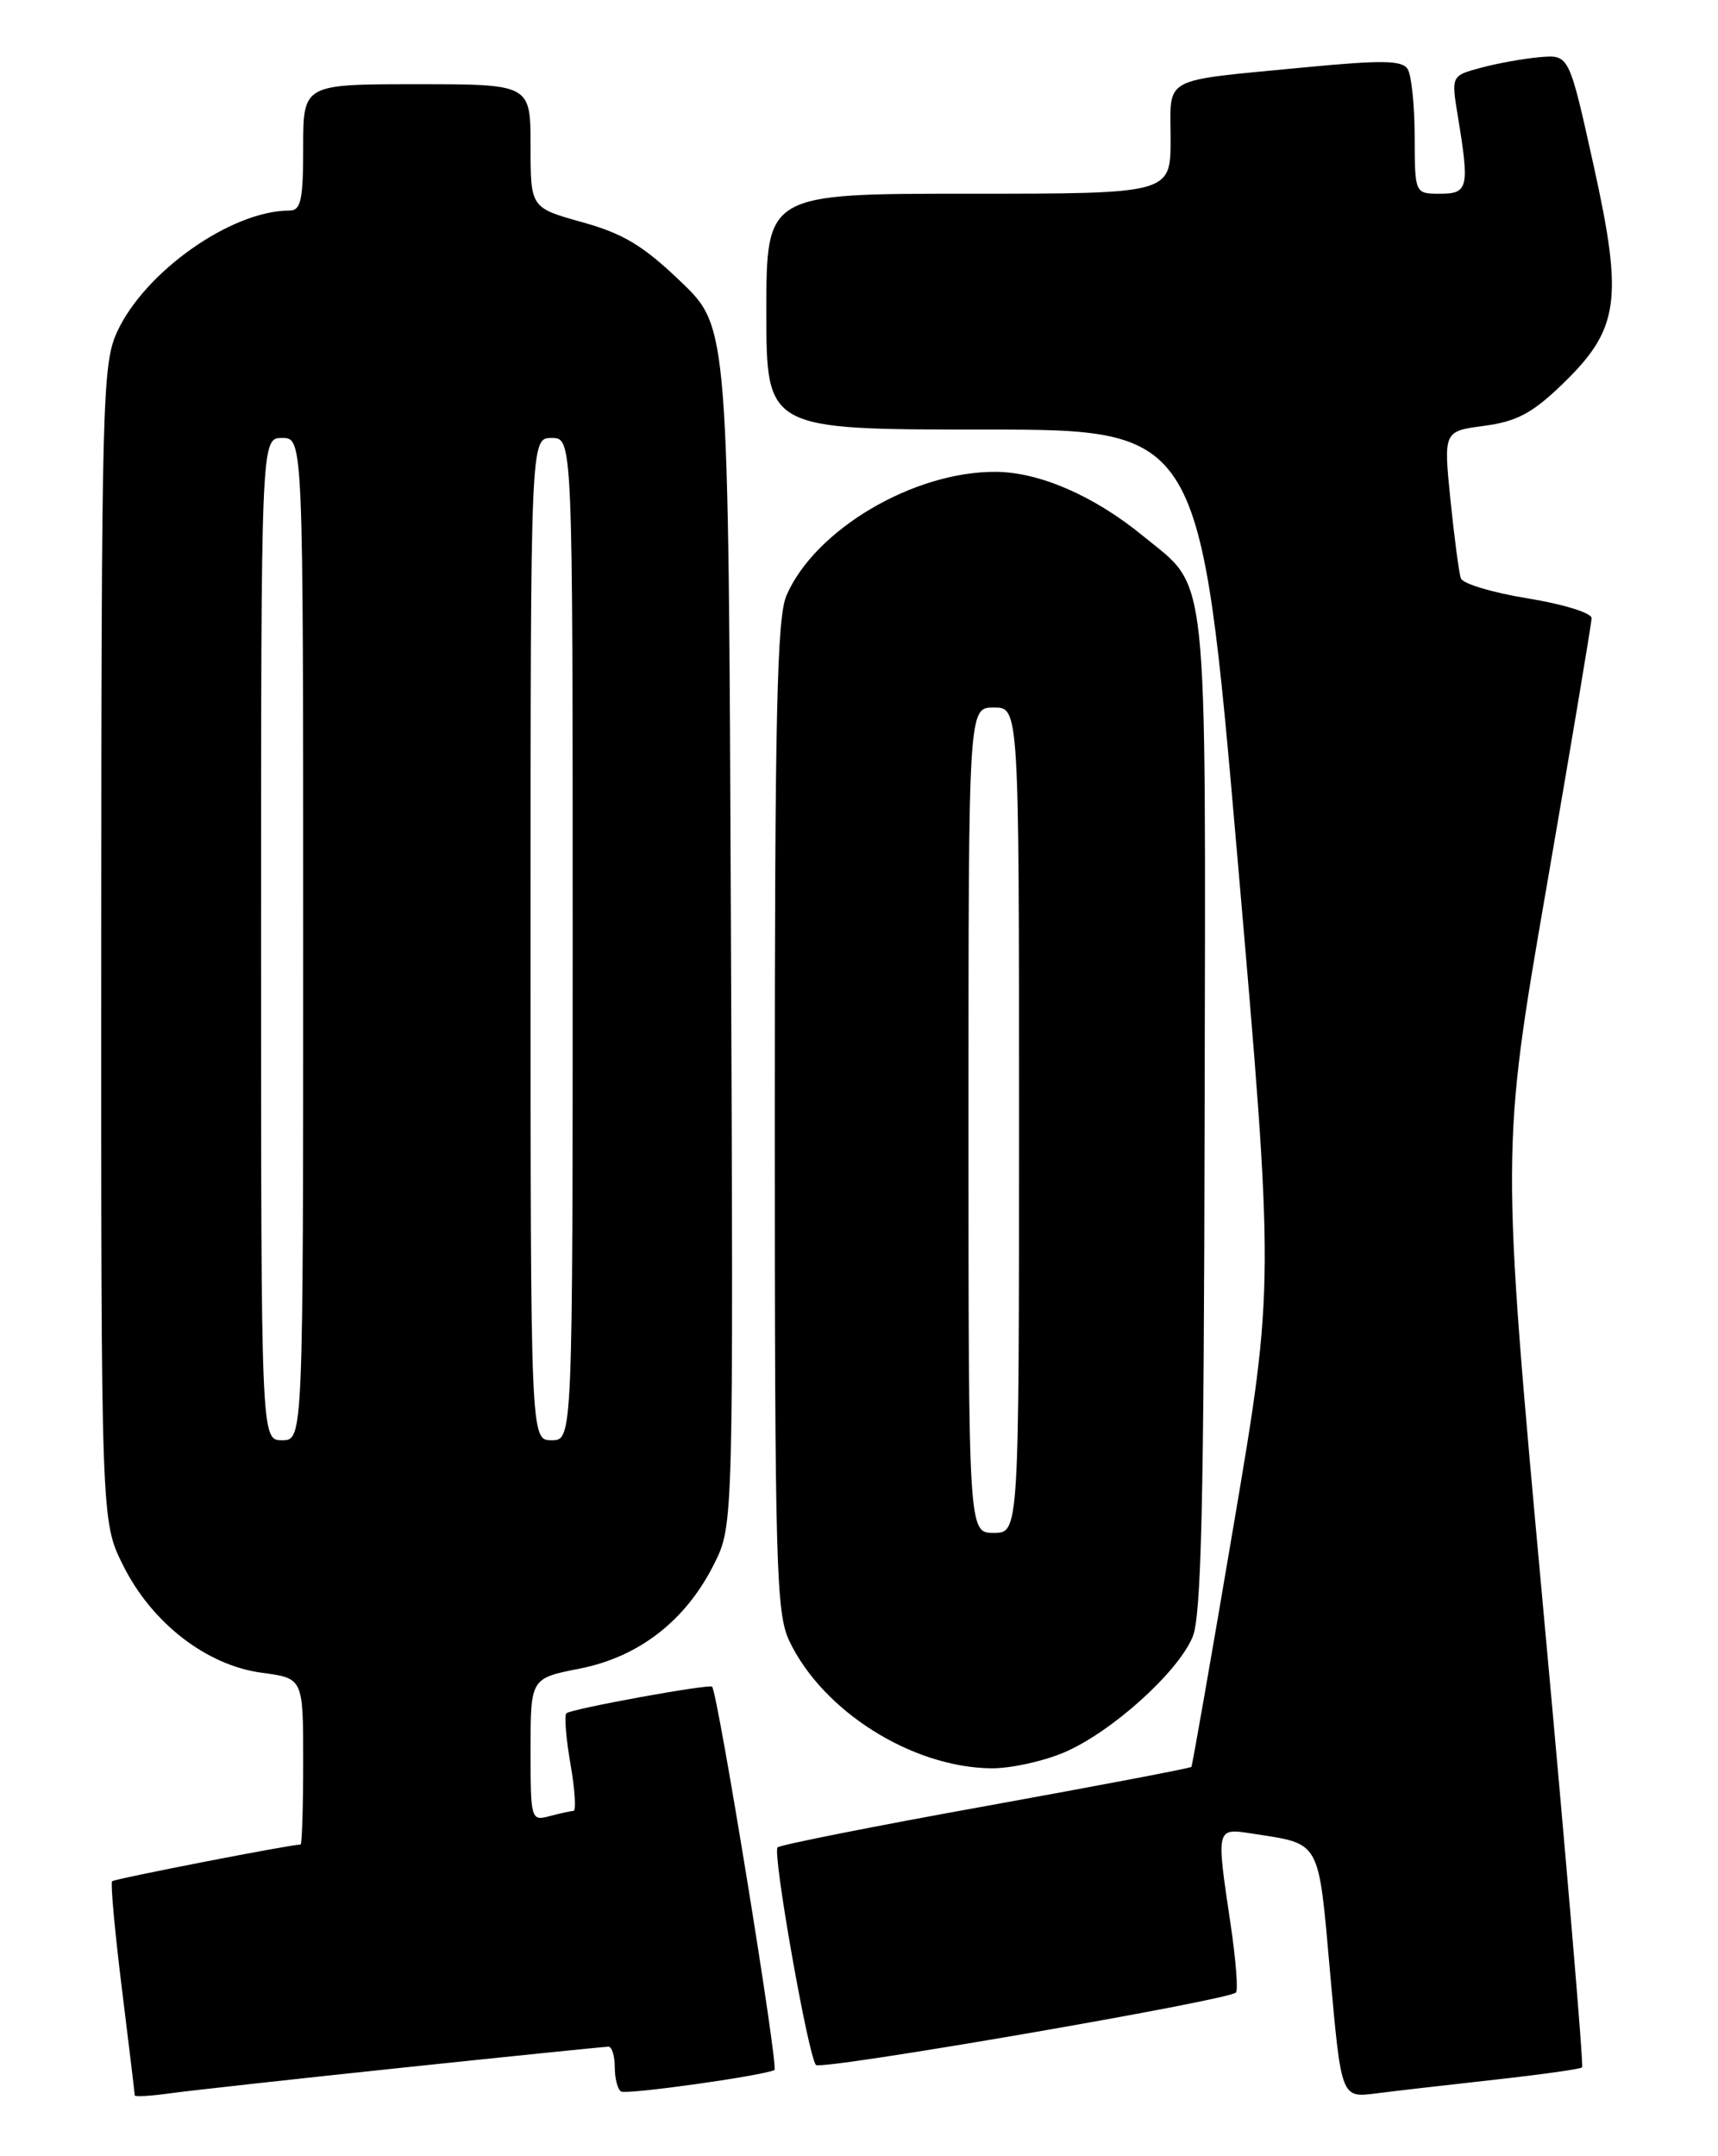 <?xml version="1.0" encoding="UTF-8" standalone="no"?>
<!DOCTYPE svg PUBLIC "-//W3C//DTD SVG 1.1//EN" "http://www.w3.org/Graphics/SVG/1.1/DTD/svg11.dtd" >
<svg xmlns="http://www.w3.org/2000/svg" xmlns:xlink="http://www.w3.org/1999/xlink" version="1.1" viewBox="0 0 204 256">
 <g >
 <path fill="currentColor"
d=" M 48.00 245.47 C 60.93 244.11 71.84 243.00 72.25 243.00 C 72.66 243.00 73.00 244.10 73.00 245.44 C 73.00 246.78 73.34 248.08 73.75 248.32 C 74.41 248.72 90.32 246.49 91.96 245.78 C 92.49 245.55 85.25 201.08 84.56 200.26 C 84.25 199.90 67.76 202.90 67.25 203.42 C 66.99 203.68 67.21 206.39 67.74 209.44 C 68.27 212.50 68.43 215.01 68.10 215.01 C 67.77 215.02 66.49 215.30 65.25 215.63 C 63.05 216.22 63.00 216.06 63.00 207.75 C 63.00 199.26 63.00 199.26 68.84 198.11 C 75.89 196.72 81.45 192.40 84.80 185.68 C 87.09 181.10 87.09 181.10 86.79 109.99 C 86.50 38.88 86.50 38.88 80.88 33.48 C 76.39 29.17 74.03 27.74 69.13 26.38 C 63.00 24.67 63.00 24.67 63.00 17.34 C 63.00 10.00 63.00 10.00 49.50 10.00 C 36.00 10.00 36.00 10.00 36.00 17.50 C 36.00 23.77 35.73 25.00 34.37 25.00 C 27.46 25.00 17.14 32.29 13.88 39.46 C 12.16 43.25 12.04 47.72 12.02 112.05 C 12.00 180.61 12.00 180.61 14.61 185.84 C 18.03 192.71 24.53 197.74 31.12 198.61 C 36.00 199.26 36.00 199.26 36.00 209.13 C 36.00 214.56 35.86 219.00 35.69 219.00 C 34.49 219.00 13.60 223.07 13.31 223.36 C 13.11 223.56 13.63 229.29 14.47 236.08 C 15.31 242.88 16.00 248.59 16.00 248.78 C 16.00 248.97 17.91 248.86 20.25 248.53 C 22.59 248.21 35.07 246.83 48.00 245.47 Z  M 177.50 246.92 C 183.00 246.31 187.66 245.66 187.86 245.46 C 188.06 245.27 185.98 220.68 183.23 190.81 C 178.25 136.50 178.25 136.50 183.61 105.50 C 186.56 88.45 188.98 74.00 188.99 73.39 C 188.99 72.77 185.61 71.73 181.44 71.05 C 177.28 70.38 173.69 69.31 173.47 68.67 C 173.24 68.03 172.69 63.83 172.23 59.35 C 171.41 51.20 171.41 51.20 176.23 50.56 C 180.07 50.05 181.93 49.07 185.42 45.71 C 192.29 39.11 192.78 35.70 189.23 19.64 C 186.32 6.50 186.32 6.50 182.91 6.78 C 181.03 6.94 177.88 7.50 175.91 8.03 C 172.32 8.99 172.32 8.99 173.10 13.75 C 174.51 22.31 174.35 23.00 171.00 23.00 C 168.00 23.00 168.00 23.00 167.98 16.25 C 167.98 12.54 167.60 8.92 167.15 8.20 C 166.48 7.15 164.11 7.12 154.91 8.00 C 137.66 9.67 139.00 8.95 139.00 16.52 C 139.00 23.00 139.00 23.00 115.00 23.00 C 91.00 23.00 91.00 23.00 91.00 37.00 C 91.00 51.00 91.00 51.00 116.77 51.00 C 142.53 51.00 142.53 51.00 146.93 101.75 C 151.33 152.50 151.33 152.50 146.50 181.00 C 143.85 196.68 141.58 209.63 141.47 209.78 C 141.37 209.93 130.39 212.02 117.07 214.43 C 103.76 216.83 92.63 219.04 92.33 219.34 C 91.70 219.97 95.97 244.16 96.89 245.17 C 97.50 245.84 145.82 237.51 146.76 236.57 C 147.03 236.30 146.75 232.67 146.13 228.50 C 144.40 216.89 144.37 217.03 148.75 217.71 C 156.92 218.98 156.52 218.26 157.96 234.45 C 159.27 249.08 159.27 249.08 163.38 248.55 C 165.65 248.26 172.00 247.53 177.50 246.92 Z  M 126.39 208.05 C 131.98 205.65 139.84 198.59 141.61 194.36 C 142.65 191.90 142.96 178.61 143.04 132.21 C 143.16 66.05 143.59 70.08 135.71 63.62 C 129.92 58.87 123.42 56.05 118.23 56.02 C 108.46 55.97 96.74 62.90 93.38 70.72 C 92.26 73.34 92.00 84.86 92.00 132.57 C 92.00 185.90 92.16 191.52 93.72 194.82 C 97.67 203.14 108.25 209.83 117.67 209.95 C 119.96 209.98 123.88 209.12 126.39 208.05 Z  M 31.00 111.50 C 31.00 52.00 31.00 52.00 33.50 52.00 C 36.00 52.00 36.00 52.00 36.00 111.50 C 36.00 171.00 36.00 171.00 33.50 171.00 C 31.00 171.00 31.00 171.00 31.00 111.50 Z  M 63.00 111.50 C 63.00 52.00 63.00 52.00 65.50 52.00 C 68.00 52.00 68.00 52.00 68.00 111.50 C 68.00 171.00 68.00 171.00 65.50 171.00 C 63.00 171.00 63.00 171.00 63.00 111.50 Z  M 115.00 133.00 C 115.00 84.00 115.00 84.00 118.00 84.00 C 121.00 84.00 121.00 84.00 121.00 133.00 C 121.00 182.00 121.00 182.00 118.00 182.00 C 115.00 182.00 115.00 182.00 115.00 133.00 Z "/>
</g>
</svg>
